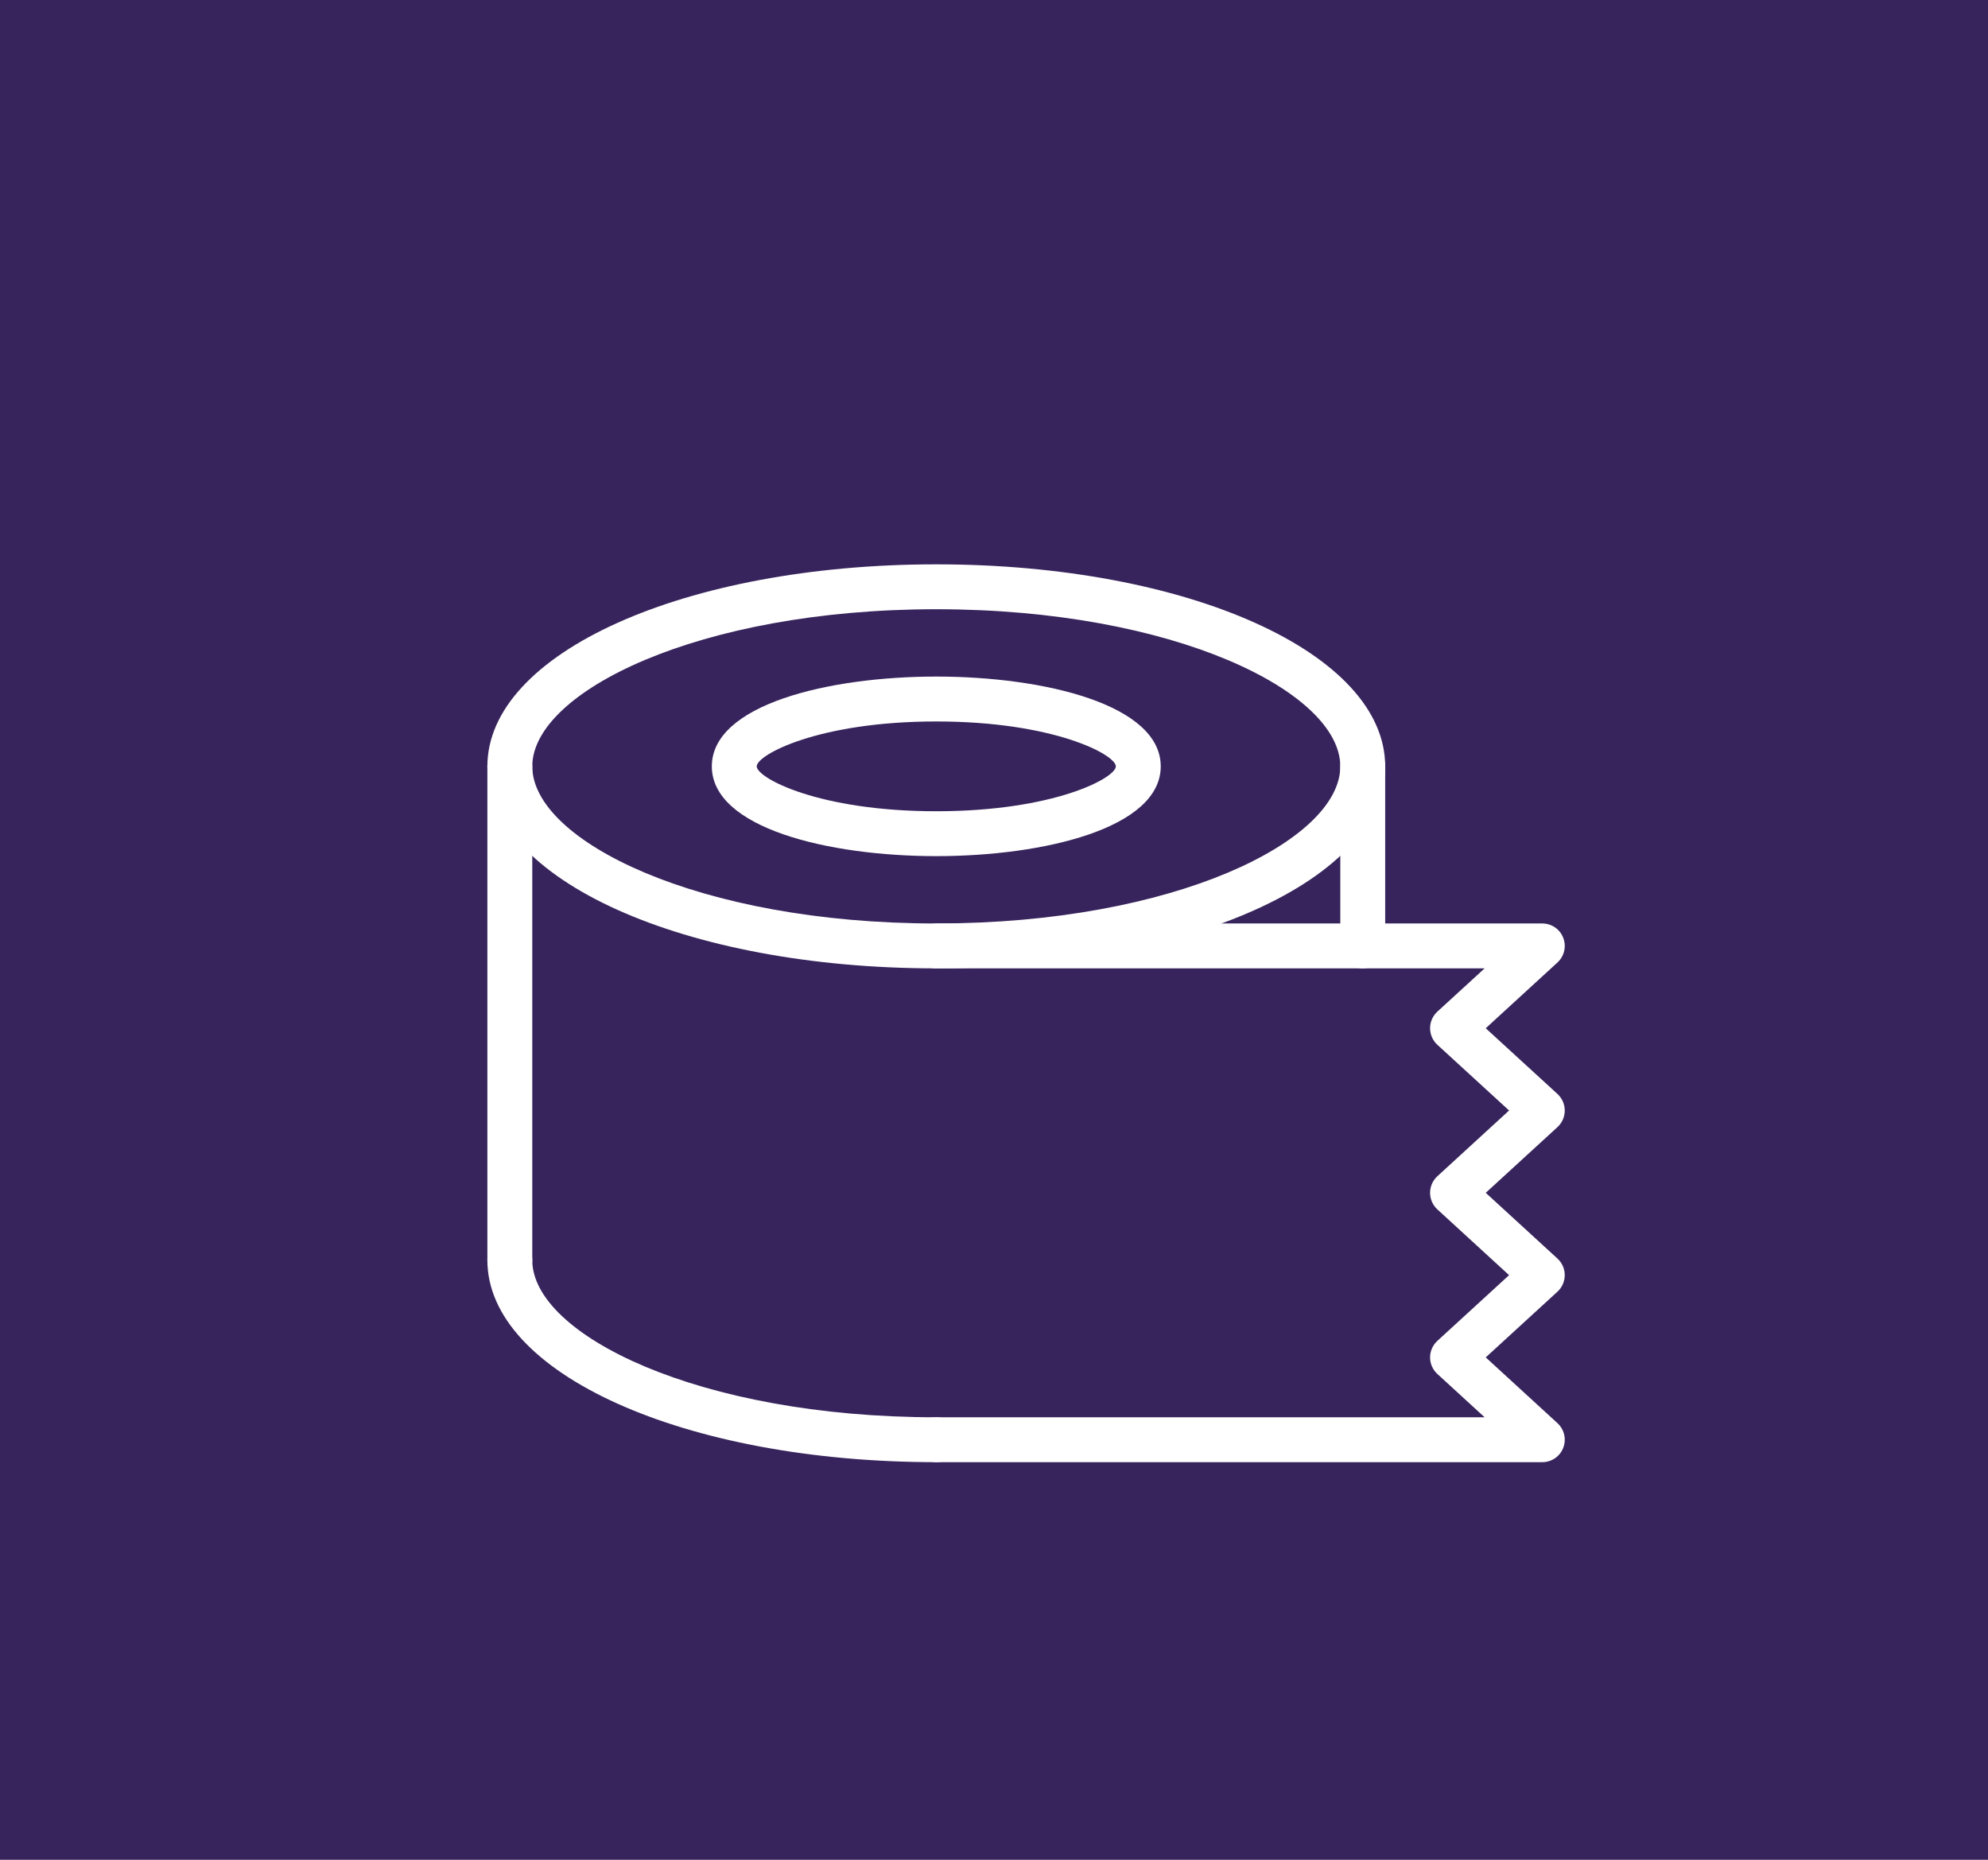 <svg width="155" height="145" viewBox="0 0 155 145" fill="none" xmlns="http://www.w3.org/2000/svg">
<rect width="155" height="145" fill="#37245C"/>
<g clip-path="url(#clip0)">
<path d="M73 75.5C53.376 75.5 38 68.581 38 59.75C38 50.919 53.376 44 73 44C92.624 44 108 50.919 108 59.75C108 68.581 92.624 75.5 73 75.5ZM73 47.5C54.436 47.5 41.5 53.958 41.5 59.75C41.5 65.543 54.436 72 73 72C91.564 72 104.5 65.543 104.5 59.75C104.5 53.958 91.564 47.5 73 47.5Z" fill="white"/>
<path d="M73 114C53.376 114 38 107.08 38 98.25C38 97.284 38.784 96.5 39.75 96.5C40.716 96.5 41.5 97.284 41.5 98.25C41.5 104.043 54.436 110.5 73 110.5C73.966 110.5 74.75 111.284 74.75 112.25C74.75 113.216 73.966 114 73 114Z" fill="white"/>
<path d="M39.75 100C38.784 100 38 99.216 38 98.25V59.75C38 58.784 38.784 58 39.75 58C40.716 58 41.5 58.784 41.5 59.75V98.25C41.5 99.216 40.716 100 39.75 100Z" fill="white"/>
<path d="M106.25 75.5C105.284 75.5 104.5 74.716 104.5 73.75V59.75C104.5 58.784 105.284 58 106.25 58C107.216 58 108 58.784 108 59.75V73.75C108 74.716 107.216 75.5 106.25 75.5Z" fill="white"/>
<path d="M120.25 114H73C72.034 114 71.25 113.216 71.25 112.25C71.25 111.284 72.034 110.5 73 110.5H115.753L112.067 107.123C111.707 106.79 111.5 106.325 111.5 105.835C111.5 105.345 111.707 104.876 112.067 104.543L117.66 99.419L112.067 94.291C111.707 93.959 111.5 93.49 111.5 93C111.5 92.51 111.707 92.041 112.067 91.709L117.66 86.581L112.067 81.457C111.707 81.124 111.5 80.659 111.5 80.165C111.5 79.672 111.707 79.207 112.067 78.874L115.753 75.5H73C72.034 75.5 71.25 74.716 71.25 73.75C71.25 72.784 72.034 72 73 72H120.25C120.971 72 121.622 72.441 121.881 73.117C122.144 73.788 121.965 74.552 121.433 75.041L115.84 80.169L121.433 85.293C121.794 85.626 122 86.091 122 86.585C122 87.078 121.794 87.543 121.433 87.876L115.84 93L121.433 98.127C121.794 98.46 122 98.925 122 99.415C122 99.906 121.794 100.375 121.433 100.707L115.84 105.831L121.433 110.959C121.965 111.449 122.144 112.212 121.881 112.884C121.622 113.559 120.971 114 120.25 114Z" fill="white"/>
<path d="M73 66.75C64.572 66.75 55.5 64.559 55.5 59.75C55.5 54.941 64.572 52.75 73 52.75C81.428 52.75 90.5 54.941 90.5 59.75C90.5 64.559 81.428 66.75 73 66.75ZM73 56.25C63.812 56.25 59 58.85 59 59.75C59 60.65 63.812 63.25 73 63.25C82.188 63.25 87 60.65 87 59.75C87 58.85 82.188 56.25 73 56.25Z" fill="white"/>
</g>
<defs>
<clipPath id="clip0">
<rect width="84" height="84" fill="white" transform="translate(38 37)"/>
</clipPath>
</defs>
</svg>
